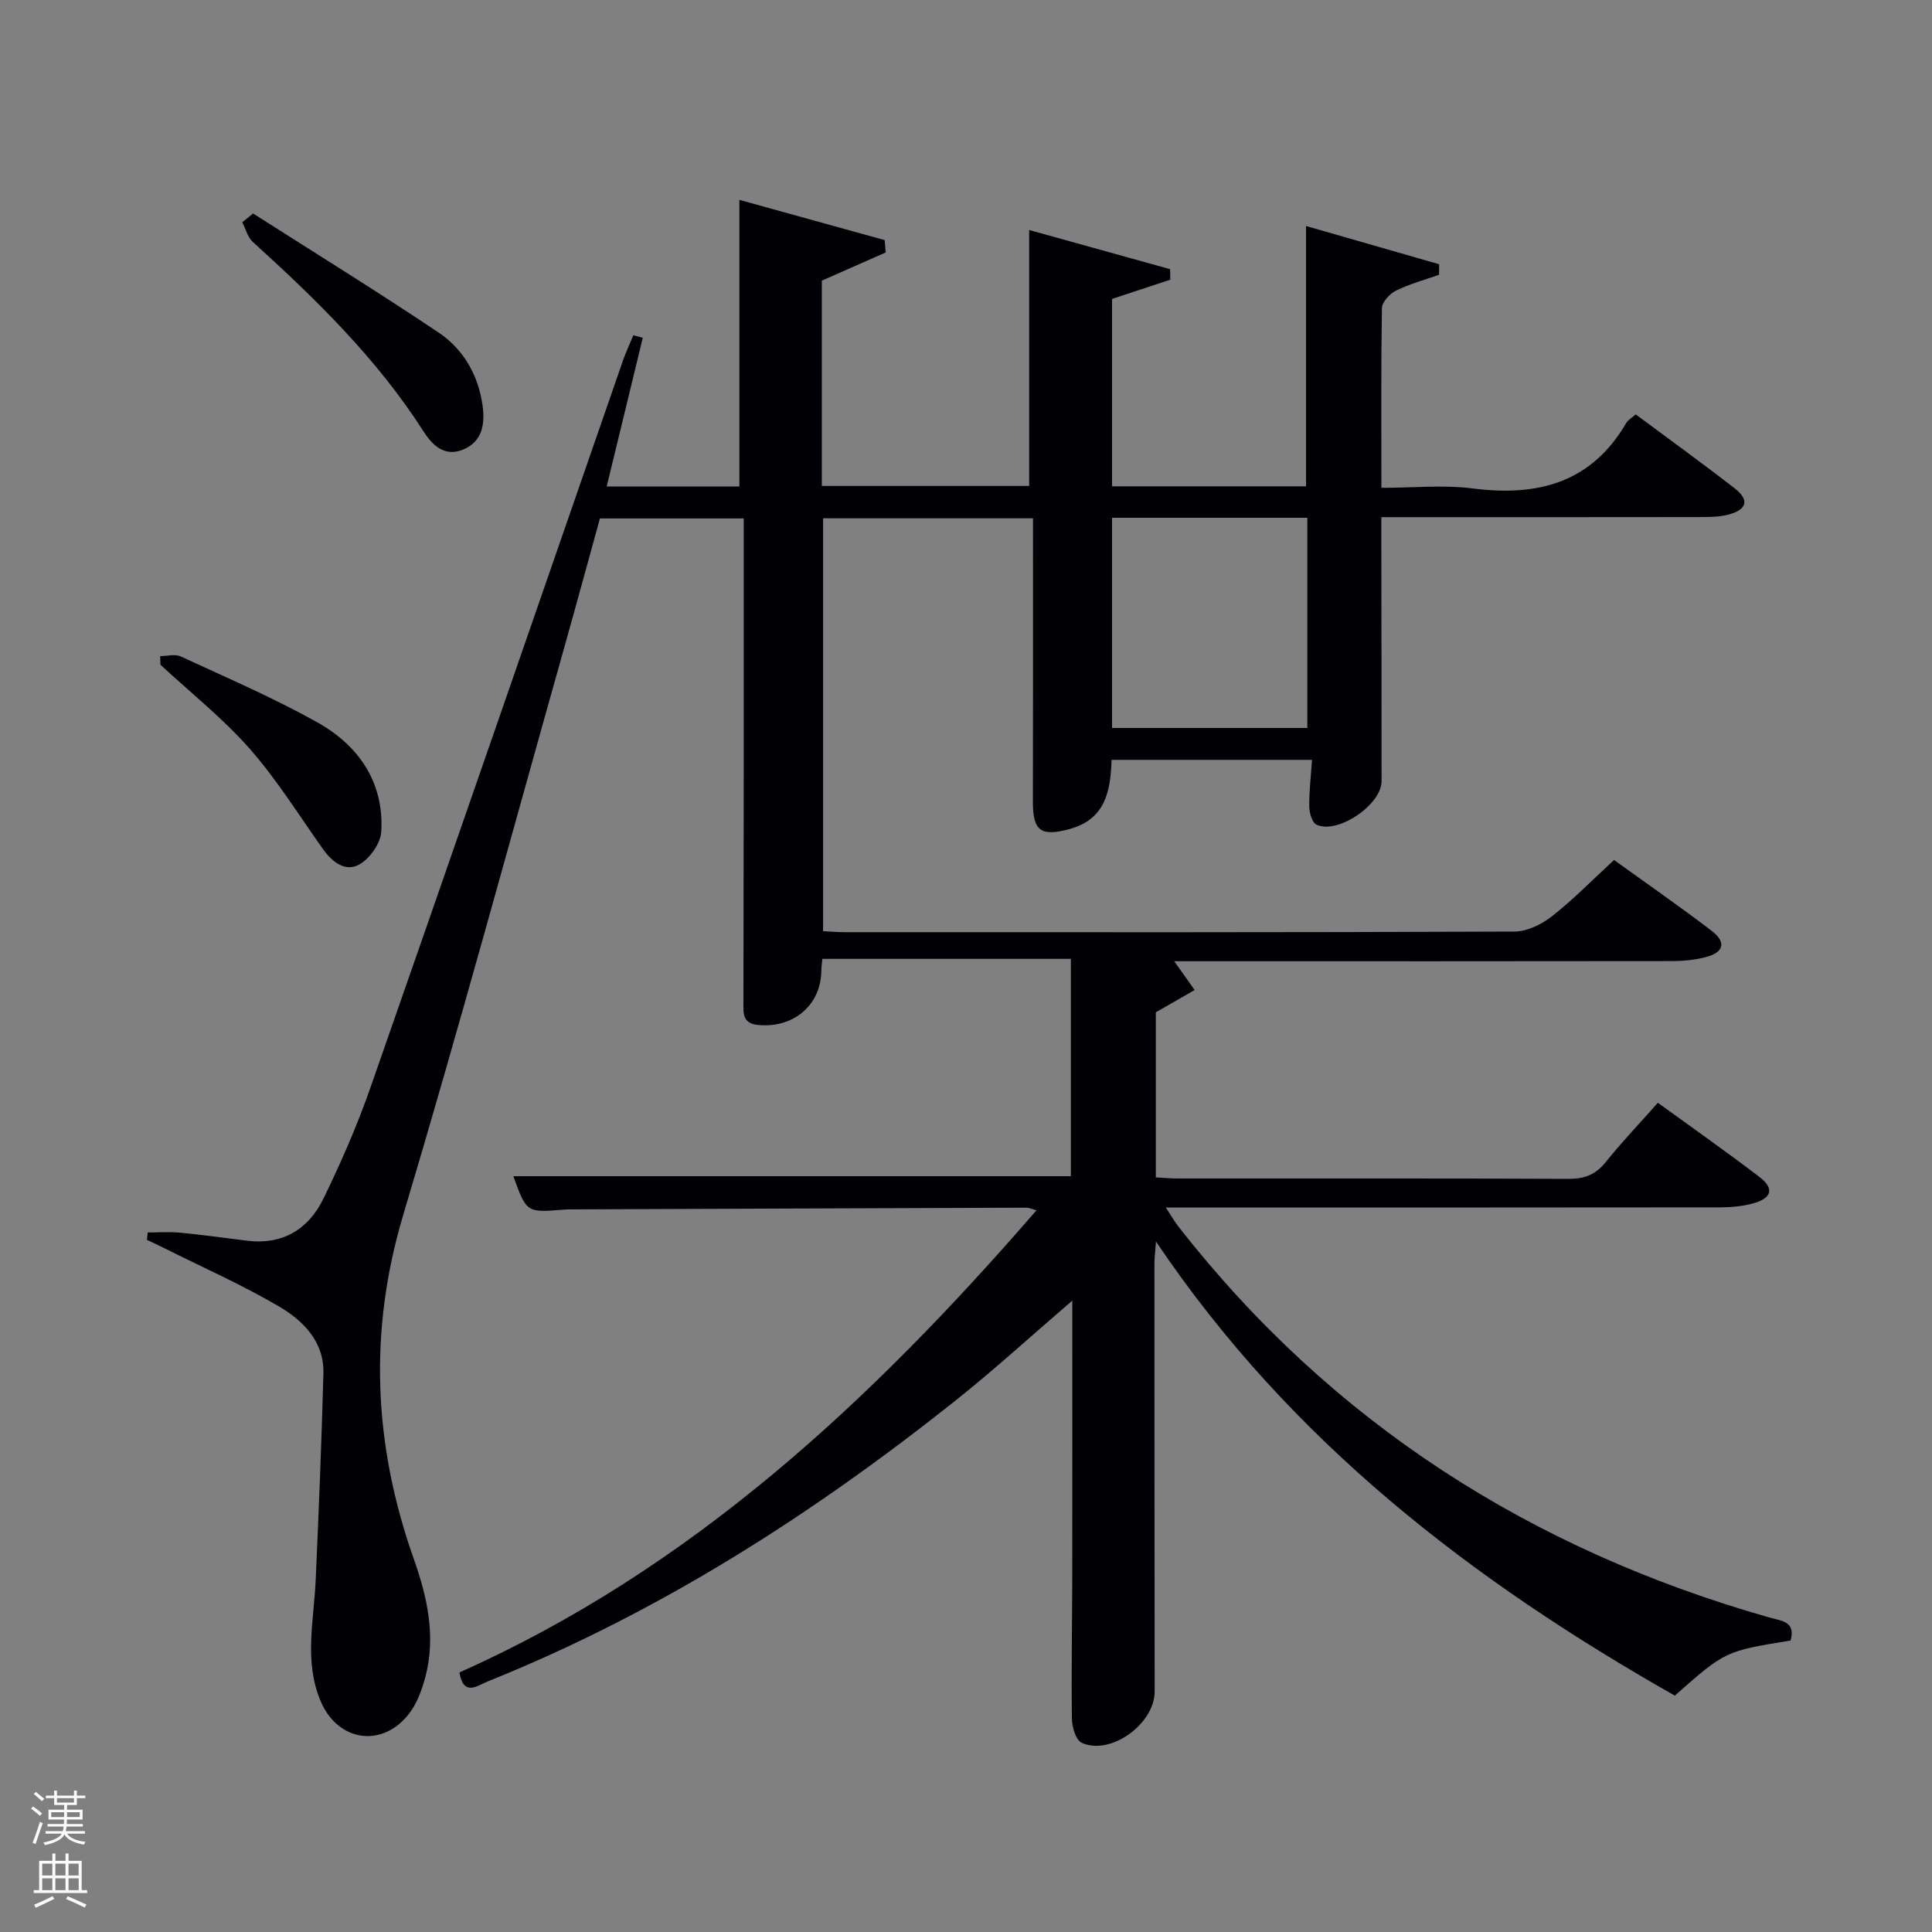 <svg enable-background="new 0 0 400 400" viewBox="0 0 400 400" xmlns="http://www.w3.org/2000/svg"><rect x="0" y="0" width="400" height="400" fill="#808080" stroke="none"/><path d="m6.44 374.46.42-.45c.65.47 1.27.95 1.85 1.44l-.45.49c-.65-.56-1.25-1.06-1.82-1.48m.93 7.33-.63-.26c.55-1.36 1.05-2.8 1.52-4.33.19.1.38.19.59.27-.46 1.29-.95 2.73-1.48 4.32m-.38-10.38.44-.42c.43.34 1.01.82 1.74 1.44l-.49.49c-.53-.51-1.09-1.01-1.69-1.51m2.5.35h1.72v-1.04h.59v1.04h3.52v-1.04h.59v1.04h1.75v.53h-1.75v1.42h-2.03v.97h3.22v2.03h-3.24c0 .35-.01.66-.03.93h3.32v.53h-3.37c-.03.27-.08.58-.15.94h3.96v.53h-3.71c.67.92 1.93 1.48 3.79 1.68-.13.24-.23.44-.29.59-2.13-.38-3.48-1.08-4.04-2.12-.43.97-1.77 1.72-4.03 2.23-.09-.19-.2-.37-.33-.55 2.1-.42 3.37-1.03 3.81-1.83h-3.36v-.53h3.58c.08-.29.13-.61.16-.94h-3.33v-.53h3.39c.02-.27.04-.58.04-.93h-3.23v-2.03h3.25v-.97h-2.07v-1.42h-1.73zm1.12 3.44v1h2.65c.01-.3.02-.44.02-.4v-.25-.35zm1.19-2h3.52v-.91h-3.52zm4.71 2h-2.63v.59c0 .15-.01.28-.01.4h2.64z" fill="#fafbfc"/><path d="m13.56 383.74h.63v1.52h2.72v6.07h1.13v.6h-11.06v-.6h1.13v-6.07h2.73v-1.52h.63v1.52h2.1v-1.52zm-2.69 8.83.38.56c-1.24.63-2.53 1.25-3.85 1.85-.1-.21-.21-.42-.34-.63 1.36-.55 2.63-1.15 3.81-1.78m-2.13-4.27h2.1v-2.45h-2.1zm0 3.04h2.1v-2.46h-2.1zm2.72-3.04h2.1v-2.45h-2.1zm0 3.04h2.1v-2.46h-2.1zm6.07 3.6c-1.41-.71-2.7-1.3-3.86-1.78l.35-.56c1.45.62 2.75 1.19 3.88 1.72zm-1.25-9.09h-2.1v2.45h2.1zm-2.09 5.49h2.1v-2.46h-2.1z" fill="#fafbfc"/><g fill="#010105"><path d="m370.71 339.66c-13.51 2.18-13.51 2.18-23.96 11.4-41.88-23.76-79.49-52.52-107.42-94.02-.16 2.23-.32 3.44-.32 4.66 0 29.5.02 59 .05 88.5.01 6.7-9.13 13.35-15.1 10.63-1.21-.55-2.01-3.23-2.03-4.94-.14-9.83.05-19.66.07-29.49.03-18.79.01-37.58.01-57.12-8.45 7.25-16.12 14.28-24.24 20.74-29.68 23.61-61.39 43.89-96.74 58.08-2.17.87-5.05 3.26-5.91-1.84 47.98-21.38 85.27-56.2 119.47-95.68-1.12-.31-1.56-.54-1.99-.54-31.16.1-62.32.23-93.49.35-.83 0-1.67-.01-2.5.06-7.59.62-7.59.62-10.33-6.93h115.43c0-14.83 0-29.75 0-45-17.14 0-34.19 0-51.45 0-.09.99-.21 1.79-.22 2.59-.11 7.06-5.85 11.81-13.09 11.1-3.27-.32-3.03-2.44-3.03-4.63.02-15.5.05-31 .06-46.5.01-17.81 0-35.61 0-53.74-9.9 0-19.49 0-29.77 0-2.47 8.92-4.97 18.14-7.56 27.34-10.97 38.94-21.55 78.02-33.15 116.8-7.26 24.27-6.16 47.74 2.19 71.34 2.78 7.84 4.61 16.05 2.36 24.44-.68 2.52-1.62 5.16-3.14 7.24-5.45 7.47-14.89 6.27-18.52-2.28-3.48-8.2-1.41-16.68-1.03-25.08.64-14.24 1.21-28.49 1.6-42.74.18-6.62-4.16-10.96-9.21-13.92-7.57-4.44-15.64-8.01-23.51-11.95-1.27-.63-2.56-1.23-3.83-1.84.06-.51.12-1.01.18-1.52 2.22 0 4.47-.17 6.67.04 4.63.44 9.24 1.08 13.85 1.66 7.42.93 12.78-2.38 15.88-8.76 3.62-7.44 6.96-15.08 9.69-22.89 17.54-50.15 34.88-100.38 52.3-150.58.62-1.78 1.43-3.49 2.15-5.23.65.18 1.3.35 1.95.53-2.47 10.16-4.93 20.31-7.47 30.79h27.47c0-19.57 0-39.23 0-59.35 9.71 2.69 19.89 5.51 30.08 8.33.07.85.14 1.71.21 2.56-4.32 1.91-8.64 3.82-13.22 5.84v42.5h42.93c0-17.41 0-34.9 0-52.99 9.48 2.63 19.33 5.37 29.18 8.11.01.73.02 1.45.03 2.18-3.91 1.29-7.82 2.58-12.05 3.98v38.8h40.16c0-17.9 0-35.61 0-53.9 9.17 2.64 18.37 5.28 27.56 7.92-.01.73-.01 1.45-.02 2.18-2.99 1.06-6.1 1.89-8.93 3.29-1.29.63-2.87 2.36-2.9 3.62-.19 12.14-.11 24.3-.11 37.2 6.46 0 12.8-.65 18.95.13 13.42 1.71 24.49-1.14 31.73-13.53.39-.67 1.19-1.1 1.98-1.8 6.9 5.13 13.77 10.09 20.47 15.29 3.09 2.4 2.61 4.38-1.17 5.42-1.73.48-3.61.53-5.42.54-20.17.03-40.33.02-60.5.02-1.81 0-3.61 0-6.05 0v5.68c.02 16.33.06 32.67.05 49 0 4.86-9.14 11.07-13.49 8.98-.91-.44-1.46-2.46-1.48-3.76-.04-3.1.34-6.21.57-9.65-14.09 0-27.66 0-41.5 0-.21 6.47-1.25 12.33-8.79 14.35-5.82 1.56-7.52.39-7.5-5.67.05-19.47.02-38.93.02-58.69-14.51 0-28.78 0-43.46 0v85.48c1.45.07 3.04.21 4.64.21 46.17.01 92.33.06 138.5-.13 2.62-.01 5.62-1.49 7.76-3.16 4.43-3.48 8.39-7.54 12.86-11.66 6.82 4.92 13.62 9.63 20.19 14.65 3.1 2.37 2.57 4.47-1.18 5.46-2.22.58-4.58.81-6.88.82-32.67.05-65.33.03-98 .03-1.75 0-3.49 0-5.19 0 1.57 2.22 2.9 4.09 4.23 5.96-2.48 1.42-4.95 2.85-8.04 4.62v34.18c1.54.08 2.99.22 4.43.22 27 .01 54-.05 81 .08 3.3.02 5.61-.86 7.69-3.44 3.32-4.14 7-7.99 10.82-12.31 7.15 5.19 14.19 10.12 21.01 15.34 3.13 2.39 2.64 4.38-1.22 5.47-2.2.62-4.58.83-6.87.84-36.17.05-72.33.03-108.5.03-1.83 0-3.65 0-6.29 0 1.1 1.67 1.78 2.89 2.63 3.97 31.74 40.61 72.98 66.87 122.31 80.91 2.4.69 5.57.77 4.4 4.78zm-140.47-232.46v43.52h40.43c0-14.66 0-29.03 0-43.52-13.58 0-26.83 0-40.43 0z"/><path d="m52.4 44.2c12.84 8.19 25.8 16.19 38.44 24.67 5.08 3.41 8.16 8.76 9.05 14.94.54 3.73.13 7.56-4.01 9.27-3.93 1.62-6.45-1.02-8.26-3.86-9.61-15.01-22.22-27.27-35.29-39.14-1.07-.97-1.46-2.7-2.17-4.07.75-.6 1.49-1.2 2.24-1.81z"/><path d="m33.16 135.84c1.43 0 3.08-.47 4.26.07 9.47 4.38 19.1 8.52 28.19 13.59 8.6 4.79 13.92 12.4 13.33 22.69-.14 2.4-2.34 5.52-4.49 6.76-2.89 1.67-5.63-.43-7.54-3.1-5-7.01-9.56-14.42-15.23-20.85-5.56-6.31-12.26-11.62-18.46-17.37-.02-.59-.04-1.19-.06-1.79z"/></g></svg>
